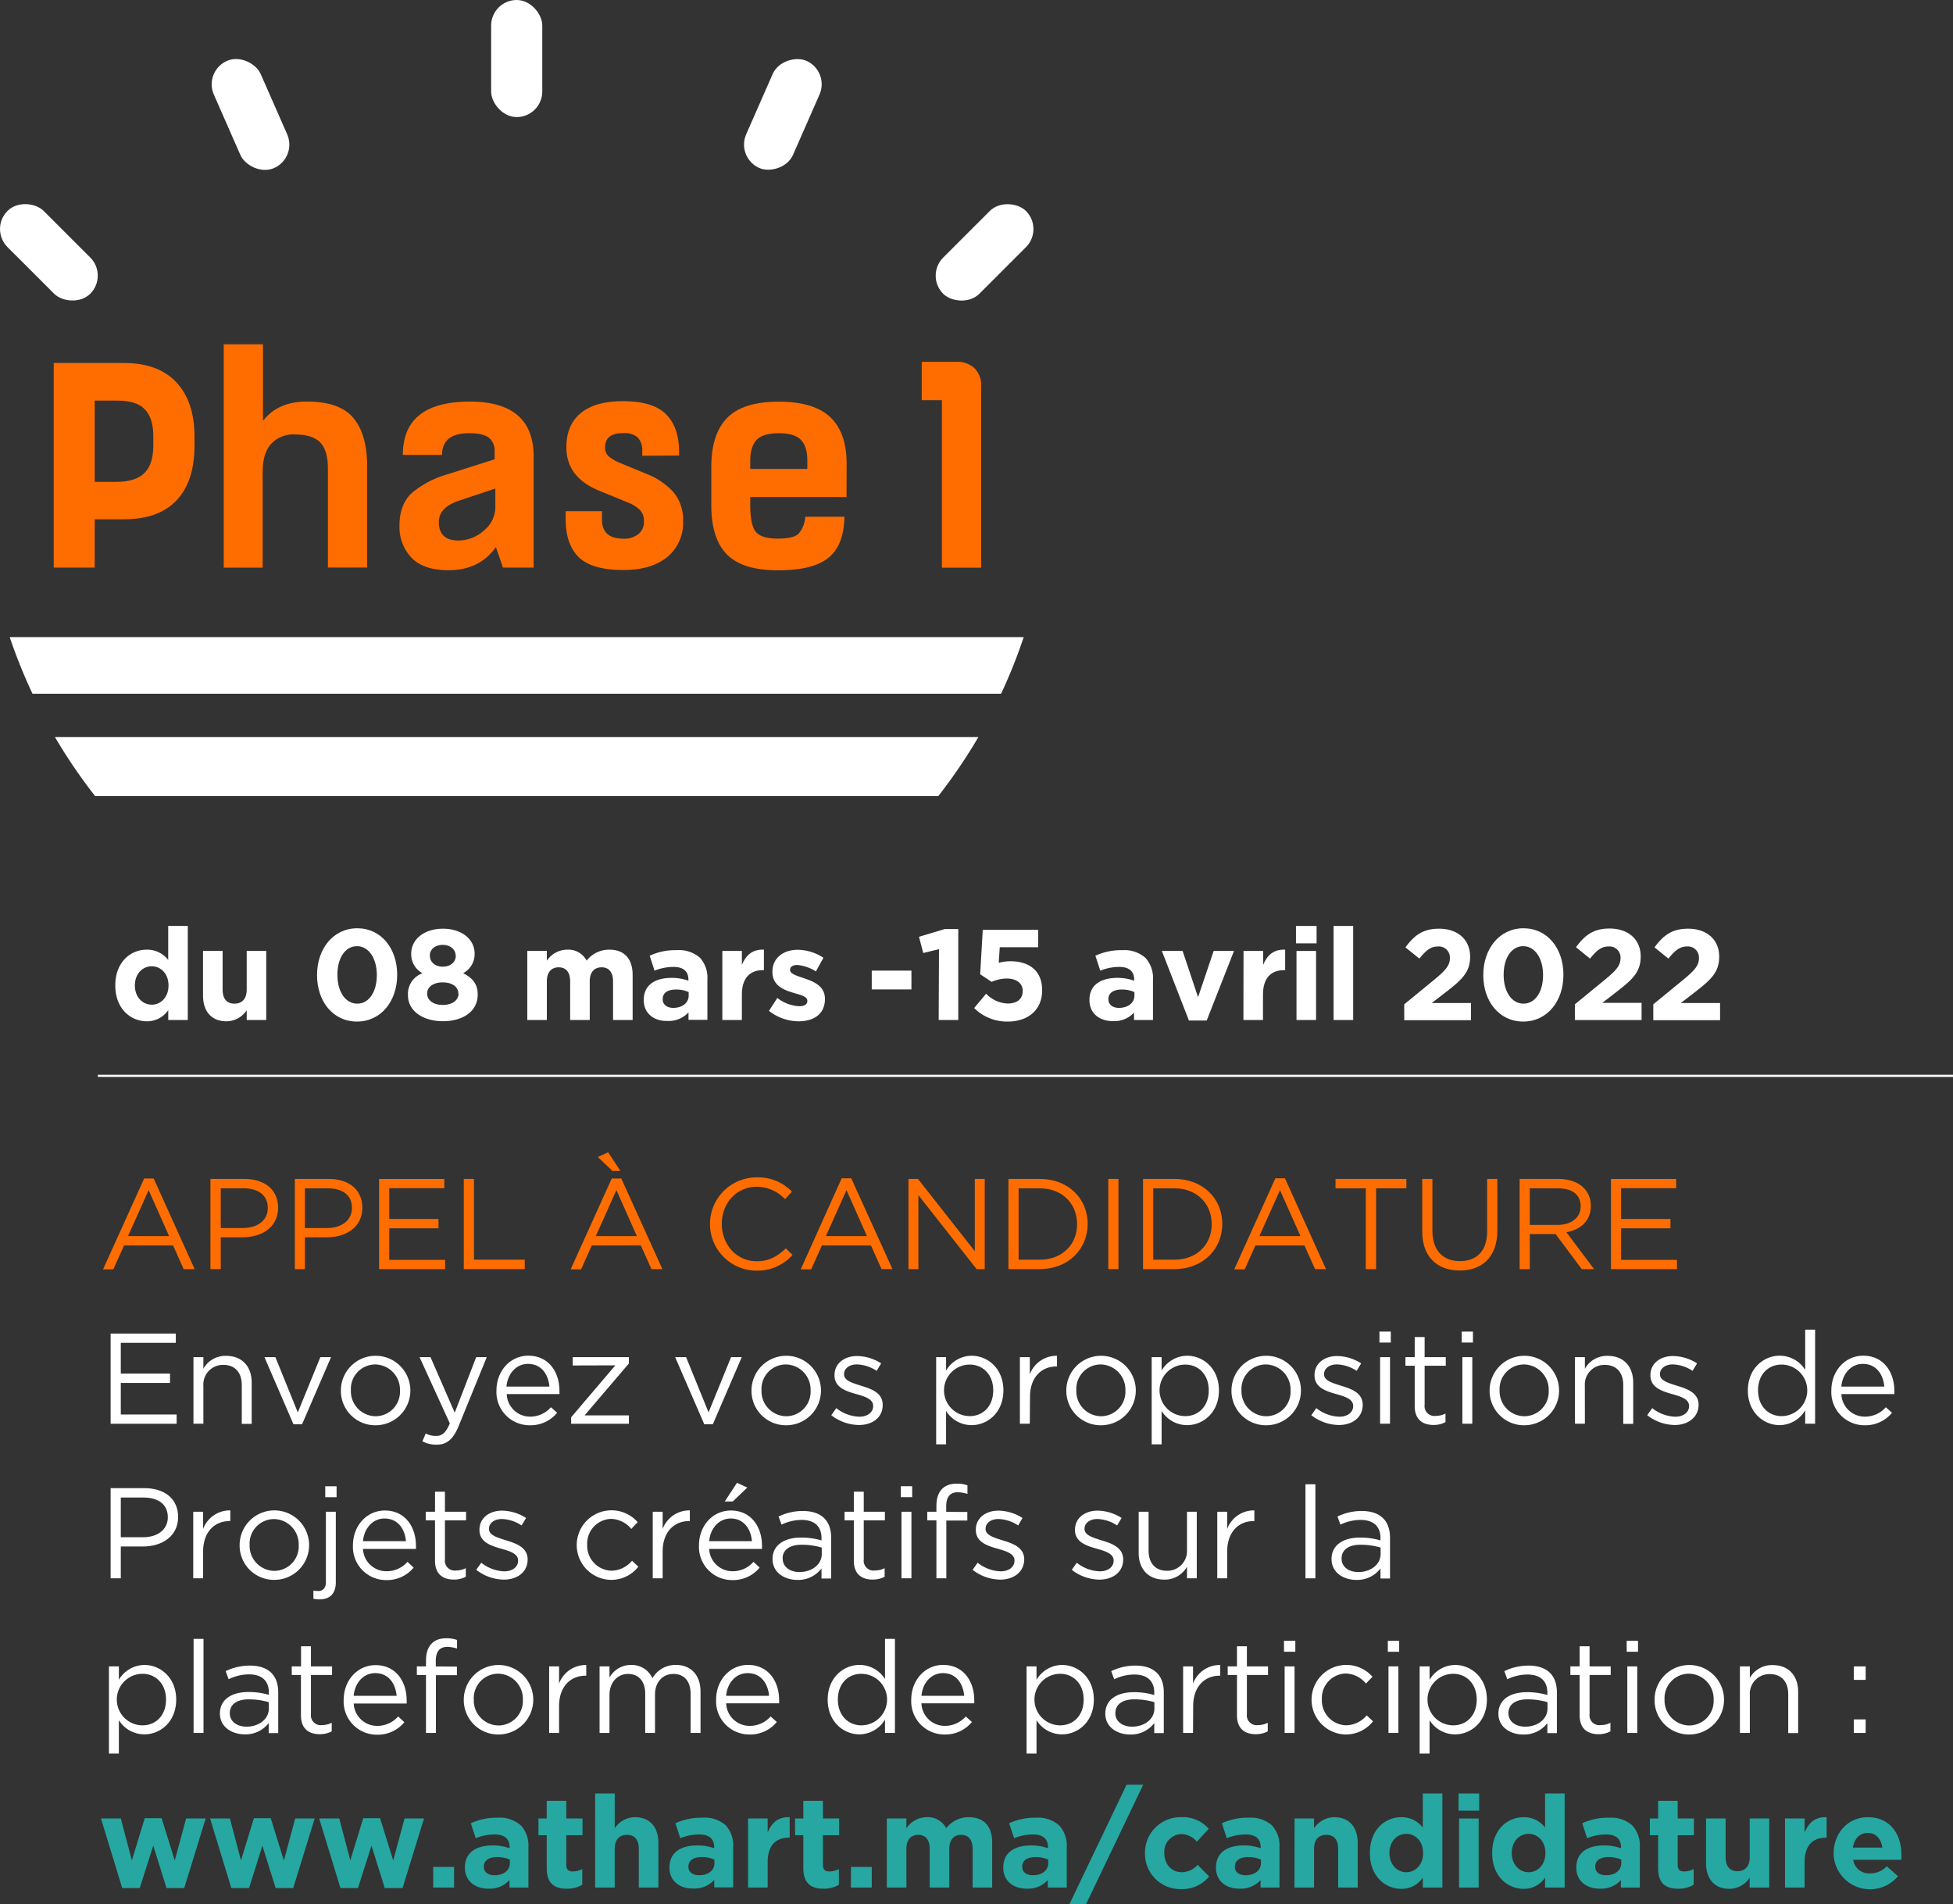 <svg xmlns="http://www.w3.org/2000/svg" viewBox="0 0 454.79 443.34"><rect x="0" y="0" width="454.79" height="443.34" fill="#333333" stroke="none"/><defs><style>.cls-1{fill:#fff;}.cls-2{fill:#ff6d00;}.cls-3{fill:none;stroke:#fff;stroke-miterlimit:10;stroke-width:0.5px;}.cls-4{fill:#26a7a1;}</style></defs><g id="Layer_2" data-name="Layer 2"><g id="Calque_1" data-name="Calque 1"><path class="cls-1" d="M12.79,171.61a125.11,125.11,0,0,0,9.36,13.75H218.5a124.94,124.94,0,0,0,9.34-13.75Z"/><path class="cls-1" d="M7.57,161.53H233.12a123.54,123.54,0,0,0,5.27-13.18H2.26A123.78,123.78,0,0,0,7.57,161.53Z"/><path class="cls-2" d="M12.51,84.52H28.86q8,0,12.2,4.49t4.23,12.48v2.31q0,8.25-4.16,12.68t-12.27,4.43H22.05v11.24H12.51Zm9.54,27.67h5.11q4.5,0,6.54-2.12c1.37-1.4,2-3.52,2-6.33v-2.25q0-4.15-2-6.21t-6.54-2H22.05Z"/><path class="cls-2" d="M52.1,80.16h9.14V98q3.46-4.5,10.22-4.5,7.64,0,10.83,3.82t3.21,11.24v23.58H76.36v-23q0-4.23-1.77-6.1t-5.93-1.87a7,7,0,0,0-5.55,2.21c-1.3,1.48-1.94,3.62-1.94,6.44v22.35H52.1Z"/><path class="cls-2" d="M102.94,105.92H93.81q0-12.4,15.61-12.41,14.85,0,14.85,12.82v25.82h-7.15l-1.64-4.77q-3.81,5.38-11,5.39-5.86,0-8.65-2.9a10.36,10.36,0,0,1-2.8-7.53q0-5,3-7.67a22.94,22.94,0,0,1,8.25-4.26l10.9-3.47v-1.77a3.87,3.87,0,0,0-1.33-3.24c-.88-.7-2.42-1.06-4.6-1.06Q102.94,100.87,102.94,105.92Zm12.41,7.83-8.39,2.8q-4.77,1.56-4.77,5c0,2.86,1.52,4.3,4.57,4.3a8.88,8.88,0,0,0,5.89-2.29,7.07,7.07,0,0,0,2.7-5.62Z"/><path class="cls-2" d="M149.56,106.12v-1a4.36,4.36,0,0,0-1.06-3.27,4.78,4.78,0,0,0-3.44-1c-2.77,0-4.16,1.12-4.16,3.34a2.7,2.7,0,0,0,.85,2.08,10.79,10.79,0,0,0,3,1.67l5.93,2.45a16.43,16.43,0,0,1,6.2,4.26,10,10,0,0,1,2.18,6.72,10.23,10.23,0,0,1-3.71,8.35q-3.72,3-10.19,3-7.23,0-10.33-2.93c-2.06-2-3.1-4.91-3.1-8.86v-1.91h8.45V121q0,4.42,5,4.43a5.29,5.29,0,0,0,3.47-1.06,3.58,3.58,0,0,0,1.3-3,3.65,3.65,0,0,0-.89-2.59,8.67,8.67,0,0,0-3-1.84l-6.81-2.8q-7.37-3.14-7.36-10c0-3.5,1.13-6.15,3.41-8s5.54-2.73,9.81-2.73q6.88,0,9.95,3c2,2,3.07,4.89,3.07,8.66v1Z"/><path class="cls-2" d="M197.13,115.73H174.71v1.91c0,3,.4,5,1.22,6.1s2.57,1.67,5.25,1.67c2.36,0,3.94-.37,4.74-1.09a6.69,6.69,0,0,0,1.6-4h9.13q-.14,6.67-3.75,9.57t-11.72,2.9q-8.25,0-11.89-3.68t-3.65-11.45v-8.93q0-7.69,3.72-11.45t12-3.75q8.19,0,12,3.62t3.79,10.9Zm-22.42-6.54H188v-1.91c0-2.23-.51-3.85-1.5-4.87s-2.71-1.54-5.12-1.54-4.18.51-5.17,1.54-1.5,2.64-1.5,4.87Z"/><path class="cls-2" d="M214.64,84.24h8a6,6,0,0,1,4.23,1.44A5.53,5.53,0,0,1,228.48,90v42.18h-9.14v-39h-4.7Z"/><rect class="cls-1" x="114.37" width="11.91" height="27.26" rx="5.96"/><rect class="cls-1" x="215.64" y="52.8" width="27.26" height="11.91" rx="5.96" transform="translate(25.59 179.3) rotate(-44.99)"/><rect class="cls-1" x="168.68" y="20.69" width="27.26" height="11.91" rx="5.96" transform="translate(84.57 182.83) rotate(-66.28)"/><rect class="cls-1" x="5.43" y="45.13" width="11.91" height="27.26" rx="5.96" transform="translate(-38.22 25.26) rotate(-45.01)"/><rect class="cls-1" x="52.38" y="13.02" width="11.91" height="27.26" rx="5.96" transform="translate(-5.79 25.72) rotate(-23.72)"/><path class="cls-1" d="M26.85,229.49v-.06c0-5.37,3.51-8.31,7.32-8.31a6.18,6.18,0,0,1,5,2.4V215.6h4.56v21.9H39.18v-2.31a5.91,5.91,0,0,1-5,2.61C30.42,237.8,26.85,234.86,26.85,229.49Zm12.39,0v-.06c0-2.67-1.77-4.44-3.9-4.44s-3.93,1.74-3.93,4.44v.06c0,2.67,1.8,4.44,3.93,4.44S39.24,232.16,39.24,229.49Z"/><path class="cls-1" d="M47.28,231.83V221.42h4.56v9c0,2.16,1,3.27,2.76,3.27s2.85-1.11,2.85-3.27v-9H62V237.5H57.45v-2.28a5.69,5.69,0,0,1-4.71,2.58C49.29,237.8,47.28,235.52,47.28,231.83Z"/><path class="cls-1" d="M73.83,227.06V227c0-6.09,3.78-10.86,9.36-10.86s9.3,4.71,9.3,10.8V227c0,6.09-3.75,10.86-9.36,10.86S73.83,233.15,73.83,227.06Zm13.92,0V227c0-3.81-1.86-6.69-4.62-6.69s-4.56,2.79-4.56,6.63V227c0,3.84,1.83,6.69,4.62,6.69S87.75,230.87,87.75,227.06Z"/><path class="cls-1" d="M95,231.74v-.06a5.1,5.1,0,0,1,3.39-5.07A5,5,0,0,1,95.76,222V222c0-3.21,2.94-5.76,7.38-5.76s7.38,2.52,7.38,5.76V222a5,5,0,0,1-2.67,4.59c2.13,1.11,3.39,2.46,3.39,4.95v.06c0,3.9-3.45,6.18-8.1,6.18S95,235.4,95,231.74Zm11.73-.36v-.06c0-1.62-1.53-2.58-3.63-2.58s-3.63,1-3.63,2.58v.06c0,1.44,1.35,2.61,3.63,2.61S106.77,232.85,106.77,231.38Zm-.63-8.85v-.06c0-1.29-1.11-2.46-3-2.46s-3,1.14-3,2.43v.06c0,1.47,1.17,2.58,3,2.58S106.14,224,106.14,222.53Z"/><path class="cls-1" d="M122.79,221.42h4.55v2.28a5.74,5.74,0,0,1,4.74-2.58,4.81,4.81,0,0,1,4.53,2.55,6.62,6.62,0,0,1,5.28-2.55c3.39,0,5.43,2,5.43,5.91V237.5h-4.56v-9c0-2.16-1-3.27-2.67-3.27s-2.76,1.11-2.76,3.27v9h-4.56v-9c0-2.16-1-3.27-2.67-3.27s-2.76,1.11-2.76,3.27v9h-4.55Z"/><path class="cls-1" d="M149.91,232.88v-.06c0-3.51,2.67-5.13,6.47-5.13a11.43,11.43,0,0,1,3.93.66v-.27c0-1.89-1.17-2.94-3.44-2.94a11.84,11.84,0,0,0-4.45.87l-1.13-3.48a14.11,14.11,0,0,1,6.23-1.29A7.47,7.47,0,0,1,163,223a7,7,0,0,1,1.73,5.13v9.33h-4.4v-1.74a6.22,6.22,0,0,1-4.87,2C152.4,237.8,149.91,236.06,149.91,232.88Zm10.46-1V231a7,7,0,0,0-2.91-.6c-2,0-3.14.78-3.14,2.22v.06c0,1.23,1,2,2.48,2C158.93,234.65,160.37,233.48,160.37,231.83Z"/><path class="cls-1" d="M168.21,221.42h4.55v3.24c.93-2.22,2.43-3.66,5.13-3.54v4.77h-.24c-3,0-4.89,1.83-4.89,5.67v5.94h-4.55Z"/><path class="cls-1" d="M179.07,235.37l1.94-3a9.09,9.09,0,0,0,5.07,1.92c1.33,0,1.92-.48,1.92-1.2V233c0-1-1.56-1.32-3.33-1.86-2.25-.66-4.8-1.71-4.8-4.83v-.06c0-3.27,2.64-5.1,5.88-5.1a11.13,11.13,0,0,1,6,1.86L190,226.19a9.53,9.53,0,0,0-4.34-1.5c-1.12,0-1.68.48-1.68,1.11v.06c0,.9,1.52,1.32,3.26,1.92,2.25.75,4.86,1.83,4.86,4.77v.06c0,3.57-2.67,5.19-6.15,5.19A11.24,11.24,0,0,1,179.07,235.37Z"/><path class="cls-1" d="M203,226h9.24v4.38H203Z"/><path class="cls-1" d="M218.66,221l-3.66.9-1-3.78,6-1.8h3.15V237.5h-4.56Z"/><path class="cls-1" d="M226.85,234.71l2.79-3.33a7.35,7.35,0,0,0,5,2.28c2.16,0,3.51-1,3.51-2.91v-.06c0-1.8-1.53-2.85-3.72-2.85a9,9,0,0,0-3.51.78l-2.67-1.77.6-10.35h12.9v4.05h-8.94l-.24,3.63a10.27,10.27,0,0,1,2.76-.36c4.08,0,7.35,2,7.35,6.72v.06c0,4.44-3.15,7.26-8,7.26A10.8,10.8,0,0,1,226.85,234.71Z"/><path class="cls-1" d="M253.7,232.88v-.06c0-3.51,2.67-5.13,6.48-5.13a11.43,11.43,0,0,1,3.93.66v-.27c0-1.89-1.17-2.94-3.45-2.94a11.83,11.83,0,0,0-4.44.87l-1.14-3.48a14.19,14.19,0,0,1,6.24-1.29,7.42,7.42,0,0,1,5.43,1.8,7,7,0,0,1,1.74,5.13v9.33h-4.41v-1.74a6.18,6.18,0,0,1-4.86,2C256.19,237.8,253.7,236.06,253.7,232.88Zm10.47-1V231a7.07,7.07,0,0,0-2.91-.6c-1.95,0-3.15.78-3.15,2.22v.06c0,1.23,1,2,2.49,2C262.73,234.65,264.17,233.48,264.17,231.83Z"/><path class="cls-1" d="M270.56,221.42h4.83l3.6,10.77,3.63-10.77h4.74L281,237.62h-4.14Z"/><path class="cls-1" d="M289.58,221.42h4.56v3.24c.93-2.22,2.43-3.66,5.13-3.54v4.77H299c-3,0-4.89,1.83-4.89,5.67v5.94h-4.56Z"/><path class="cls-1" d="M301.79,215.6h4.8v4.05h-4.8Zm.12,5.82h4.56V237.5h-4.56Z"/><path class="cls-1" d="M310.55,215.6h4.56v21.9h-4.56Z"/><path class="cls-1" d="M327,233.84l7-5.73c2.61-2.16,3.63-3.3,3.63-5a2.58,2.58,0,0,0-2.82-2.73c-1.62,0-2.73.9-4.29,2.82l-3.24-2.61c2.07-2.82,4.08-4.35,7.83-4.35,4.35,0,7.23,2.55,7.23,6.48v.06c0,3.51-1.8,5.25-5.52,8.13l-3.42,2.64h9.15v4H327Z"/><path class="cls-1" d="M345.41,227.06V227c0-6.09,3.78-10.86,9.36-10.86s9.3,4.71,9.3,10.8V227c0,6.09-3.75,10.86-9.36,10.86S345.41,233.15,345.41,227.06Zm13.92,0V227c0-3.81-1.86-6.69-4.62-6.69s-4.56,2.79-4.56,6.63V227c0,3.84,1.83,6.69,4.62,6.69S359.33,230.87,359.33,227.06Z"/><path class="cls-1" d="M366.74,233.84l7-5.73c2.61-2.16,3.63-3.3,3.63-5a2.58,2.58,0,0,0-2.82-2.73c-1.62,0-2.73.9-4.29,2.82L367,220.55c2.07-2.82,4.08-4.35,7.83-4.35,4.35,0,7.23,2.55,7.23,6.48v.06c0,3.51-1.8,5.25-5.52,8.13l-3.42,2.64h9.15v4H366.74Z"/><path class="cls-1" d="M385,233.84l7-5.73c2.61-2.16,3.63-3.3,3.63-5a2.58,2.58,0,0,0-2.82-2.73c-1.62,0-2.73.9-4.29,2.82l-3.24-2.61c2.07-2.82,4.08-4.35,7.83-4.35,4.35,0,7.23,2.55,7.23,6.48v.06c0,3.51-1.8,5.25-5.52,8.13l-3.42,2.64h9.15v4H385Z"/><line class="cls-3" x1="22.79" y1="250.5" x2="454.79" y2="250.5"/><path class="cls-2" d="M45.32,295.5H42.77L40.31,290H28.88l-2.49,5.55H24l9.57-21.15h2.22ZM34.61,277.11l-4.8,10.71h9.57Z"/><path class="cls-2" d="M56.51,288.09h-5.1v7.41H49v-21H56.9c4.74,0,7.86,2.52,7.86,6.69C64.76,285.75,61,288.09,56.51,288.09Zm.21-11.4H51.41v9.24H56.6c3.48,0,5.76-1.86,5.76-4.65C62.36,278.25,60.11,276.69,56.72,276.69Z"/><path class="cls-2" d="M76.13,288.09H71v7.41H68.66v-21h7.86c4.74,0,7.86,2.52,7.86,6.69C84.38,285.75,80.6,288.09,76.13,288.09Zm.21-11.4H71v9.24h5.19c3.48,0,5.76-1.86,5.76-4.65C82,278.25,79.73,276.69,76.34,276.69Z"/><path class="cls-2" d="M103.46,276.66H90.65v7.17h11.46V286H90.65v7.35h13v2.16H88.28v-21h15.18Z"/><path class="cls-2" d="M108,274.5h2.37v18.81h11.82v2.19H108Z"/><path class="cls-2" d="M154.25,295.5H151.7L149.24,290H137.81l-2.49,5.55h-2.43l9.57-21.15h2.22Zm-10.71-18.39-4.8,10.71h9.57Zm-4.32-7.71,2.4-1.11,2.85,4.35h-1.86Z"/><path class="cls-2" d="M176.15,295.86a10.86,10.86,0,0,1,.09-21.72,10.93,10.93,0,0,1,8.19,3.33l-1.62,1.74a9.13,9.13,0,0,0-6.6-2.88c-4.65,0-8.13,3.75-8.13,8.64s3.51,8.7,8.13,8.7c2.88,0,4.77-1.11,6.78-3l1.56,1.53A10.93,10.93,0,0,1,176.15,295.86Z"/><path class="cls-2" d="M207.83,295.5h-2.55L202.82,290H191.39l-2.49,5.55h-2.43L196,274.35h2.22Zm-10.71-18.39-4.8,10.71h9.57Z"/><path class="cls-2" d="M227,274.5h2.31v21h-1.89l-13.56-17.22V295.5h-2.31v-21h2.22L227,291.33Z"/><path class="cls-2" d="M242.12,295.5h-7.29v-21h7.29c6.6,0,11.16,4.53,11.16,10.47S248.72,295.5,242.12,295.5Zm0-18.81H237.2v16.62h4.92c5.31,0,8.7-3.6,8.7-8.28S247.43,276.69,242.12,276.69Z"/><path class="cls-2" d="M260.45,274.5v21h-2.37v-21Z"/><path class="cls-2" d="M273.47,295.5h-7.29v-21h7.29c6.6,0,11.16,4.53,11.16,10.47S280.07,295.5,273.47,295.5Zm0-18.81h-4.92v16.62h4.92c5.31,0,8.7-3.6,8.7-8.28S278.78,276.69,273.47,276.69Z"/><path class="cls-2" d="M308.78,295.5h-2.55L303.77,290H292.34l-2.49,5.55h-2.43L297,274.35h2.22Zm-10.71-18.39-4.8,10.71h9.57Z"/><path class="cls-2" d="M320.45,295.5h-2.4V276.69H311V274.5h16.5v2.19h-7.05Z"/><path class="cls-2" d="M348.68,286.53c0,6.12-3.51,9.3-8.76,9.3s-8.73-3.18-8.73-9.12V274.5h2.37v12.06c0,4.53,2.4,7.08,6.42,7.08,3.87,0,6.33-2.34,6.33-6.93V274.5h2.37Z"/><path class="cls-2" d="M368.33,295.5l-6.09-8.16h-6v8.16h-2.37v-21h9c4.62,0,7.59,2.49,7.59,6.27,0,3.51-2.4,5.55-5.7,6.15l6.45,8.58Zm-5.61-18.81h-6.48v8.52h6.45c3.15,0,5.4-1.62,5.4-4.35S366.11,276.69,362.72,276.69Z"/><path class="cls-2" d="M390.32,276.66H377.51v7.17H389V286H377.51v7.35h13v2.16H375.14v-21h15.18Z"/><path class="cls-1" d="M40.94,312.66H28.13v7.17H39.59V322H28.13v7.35h13v2.16H25.76v-21H40.94Z"/><path class="cls-1" d="M47.36,331.5H45.05V316h2.31v2.7a5.87,5.87,0,0,1,5.31-3c3.75,0,5.94,2.52,5.94,6.21v9.63H56.3v-9.06c0-2.88-1.56-4.68-4.29-4.68a4.56,4.56,0,0,0-4.65,4.86Z"/><path class="cls-1" d="M74.6,316h2.49l-6.75,15.63h-2L61.58,316h2.55l5.22,12.87Z"/><path class="cls-1" d="M87.38,331.86a8,8,0,0,1-8-8.07,8.09,8.09,0,1,1,8,8.07Zm0-14.16a5.7,5.7,0,0,0-5.67,6,5.83,5.83,0,0,0,5.73,6.06,5.71,5.71,0,0,0,5.7-6A5.86,5.86,0,0,0,87.38,317.7Z"/><path class="cls-1" d="M106.82,332c-1.32,3.21-2.82,4.38-5.16,4.38a7,7,0,0,1-3.3-.78l.78-1.83a4.85,4.85,0,0,0,2.43.57c1.38,0,2.25-.72,3.18-2.91L97.7,316h2.55l5.64,12.93,5-12.93h2.46Z"/><path class="cls-1" d="M123.41,329.85a6.42,6.42,0,0,0,4.89-2.19l1.44,1.29a8,8,0,0,1-6.39,2.91,7.72,7.72,0,0,1-7.74-8.1c0-4.5,3.15-8.1,7.44-8.1,4.59,0,7.23,3.66,7.23,8.22a6.28,6.28,0,0,1,0,.72H118A5.44,5.44,0,0,0,123.41,329.85Zm4.53-7c-.24-2.82-1.86-5.28-5-5.28-2.7,0-4.74,2.25-5,5.28Z"/><path class="cls-1" d="M133.37,317.94V316h13.08v1.47l-10.32,12.09h10.32v1.95H133V330l10.29-12.09Z"/><path class="cls-1" d="M170.24,316h2.49L166,331.62h-2L157.22,316h2.55L165,328.86Z"/><path class="cls-1" d="M183,331.86a8,8,0,0,1-8-8.07,8.09,8.09,0,1,1,8,8.07Zm0-14.16a5.7,5.7,0,0,0-5.67,6,5.83,5.83,0,0,0,5.73,6.06,5.71,5.71,0,0,0,5.7-6A5.86,5.86,0,0,0,183,317.7Z"/><path class="cls-1" d="M200,331.8a10.67,10.67,0,0,1-6.42-2.28l1.17-1.65a9.07,9.07,0,0,0,5.37,2c1.86,0,3.21-1,3.21-2.46v-.06c0-1.56-1.83-2.16-3.87-2.73-2.43-.69-5.13-1.53-5.13-4.38v-.06c0-2.67,2.22-4.44,5.28-4.44a10.6,10.6,0,0,1,5.58,1.71l-1.05,1.74a8.77,8.77,0,0,0-4.59-1.5c-1.83,0-3,1-3,2.25V320c0,1.47,1.92,2,4,2.67,2.4.72,5,1.65,5,4.44v.06C205.55,330.09,203.12,331.8,200,331.8Z"/><path class="cls-1" d="M226.25,331.83a7,7,0,0,1-5.94-3.3v7.77H218V316h2.31v3.12a7,7,0,0,1,5.94-3.45c3.72,0,7.41,2.94,7.41,8.07S230,331.83,226.25,331.83Zm-.42-14.1a6,6,0,0,0,0,12c3,0,5.46-2.22,5.46-6S228.77,317.73,225.83,317.73Z"/><path class="cls-1" d="M239.81,331.5H237.5V316h2.31V320a6.64,6.64,0,0,1,6.33-4.32v2.49H246c-3.39,0-6.15,2.43-6.15,7.11Z"/><path class="cls-1" d="M256.31,331.86a8,8,0,0,1-8-8.07,8.09,8.09,0,1,1,8,8.07Zm0-14.16a5.7,5.7,0,0,0-5.67,6,5.83,5.83,0,0,0,5.73,6.06,5.71,5.71,0,0,0,5.7-6A5.86,5.86,0,0,0,256.31,317.7Z"/><path class="cls-1" d="M276.44,331.83a7,7,0,0,1-5.94-3.3v7.77h-2.31V316h2.31v3.12a7,7,0,0,1,5.94-3.45c3.72,0,7.41,2.94,7.41,8.07S280.19,331.83,276.44,331.83Zm-.42-14.1a6,6,0,0,0,0,12c3,0,5.46-2.22,5.46-6S279,317.73,276,317.73Z"/><path class="cls-1" d="M294.77,331.86a8,8,0,0,1-8-8.07,8.09,8.09,0,1,1,8,8.07Zm0-14.16a5.7,5.7,0,0,0-5.67,6,5.83,5.83,0,0,0,5.73,6.06,5.71,5.71,0,0,0,5.7-6A5.86,5.86,0,0,0,294.77,317.7Z"/><path class="cls-1" d="M311.78,331.8a10.67,10.67,0,0,1-6.42-2.28l1.17-1.65a9.07,9.07,0,0,0,5.37,2c1.86,0,3.21-1,3.21-2.46v-.06c0-1.56-1.83-2.16-3.87-2.73-2.43-.69-5.13-1.53-5.13-4.38v-.06c0-2.67,2.22-4.44,5.28-4.44a10.6,10.6,0,0,1,5.58,1.71l-1.05,1.74a8.77,8.77,0,0,0-4.59-1.5c-1.83,0-3,1-3,2.25V320c0,1.47,1.92,2,4,2.67,2.4.72,5,1.65,5,4.44v.06C317.3,330.09,314.87,331.8,311.78,331.8Z"/><path class="cls-1" d="M321.23,312.6v-2.55h2.64v2.55Zm.15,18.9V316h2.31V331.5Z"/><path class="cls-1" d="M331.75,327.09a2.29,2.29,0,0,0,2.61,2.58,4.86,4.86,0,0,0,2.25-.54v2a5.81,5.81,0,0,1-2.79.66c-2.49,0-4.38-1.23-4.38-4.38V318h-2.16v-2h2.16v-4.68h2.31V316h4.92v2h-4.92Z"/><path class="cls-1" d="M340.39,312.6v-2.55H343v2.55Zm.15,18.9V316h2.31V331.5Z"/><path class="cls-1" d="M354.88,331.86a8,8,0,0,1-8-8.07,8.09,8.09,0,1,1,8,8.07Zm0-14.16a5.7,5.7,0,0,0-5.67,6,5.83,5.83,0,0,0,5.73,6.06,5.71,5.71,0,0,0,5.7-6A5.86,5.86,0,0,0,354.88,317.7Z"/><path class="cls-1" d="M369.07,331.5h-2.31V316h2.31v2.7a5.87,5.87,0,0,1,5.31-3c3.75,0,5.94,2.52,5.94,6.21v9.63H378v-9.06c0-2.88-1.56-4.68-4.29-4.68a4.56,4.56,0,0,0-4.65,4.86Z"/><path class="cls-1" d="M390,331.8a10.67,10.67,0,0,1-6.42-2.28l1.17-1.65a9.07,9.07,0,0,0,5.37,2c1.86,0,3.21-1,3.21-2.46v-.06c0-1.56-1.83-2.16-3.87-2.73-2.43-.69-5.13-1.53-5.13-4.38v-.06c0-2.67,2.22-4.44,5.28-4.44a10.6,10.6,0,0,1,5.58,1.71l-1.05,1.74a8.77,8.77,0,0,0-4.59-1.5c-1.83,0-3,1-3,2.25V320c0,1.47,1.92,2,4,2.67,2.4.72,5,1.65,5,4.44v.06C395.47,330.09,393,331.8,390,331.8Z"/><path class="cls-1" d="M420.37,331.5v-3.12a7,7,0,0,1-5.94,3.45c-3.72,0-7.41-2.94-7.41-8.07s3.69-8.1,7.41-8.1a7,7,0,0,1,5.94,3.3V309.6h2.31v21.9Zm-5.52-13.77c-3,0-5.46,2.22-5.46,6s2.52,6,5.46,6a6,6,0,0,0,0-12Z"/><path class="cls-1" d="M434.26,329.85a6.42,6.42,0,0,0,4.89-2.19l1.44,1.29a8,8,0,0,1-6.39,2.91,7.72,7.72,0,0,1-7.74-8.1c0-4.5,3.15-8.1,7.44-8.1,4.59,0,7.23,3.66,7.23,8.22a6.28,6.28,0,0,1,0,.72H428.8A5.44,5.44,0,0,0,434.26,329.85Zm4.53-7c-.24-2.82-1.86-5.28-5-5.28-2.7,0-4.74,2.25-5,5.28Z"/><path class="cls-1" d="M33.23,360.09h-5.1v7.41H25.76v-21h7.86c4.74,0,7.86,2.52,7.86,6.69C41.48,357.75,37.7,360.09,33.23,360.09Zm.21-11.4H28.13v9.24h5.19c3.48,0,5.76-1.86,5.76-4.65C39.08,350.25,36.83,348.69,33.44,348.69Z"/><path class="cls-1" d="M47.3,367.5H45V352H47.3V356a6.64,6.64,0,0,1,6.33-4.32v2.49h-.18c-3.39,0-6.15,2.43-6.15,7.11Z"/><path class="cls-1" d="M63.8,367.86a8,8,0,0,1-8-8.07,8.09,8.09,0,1,1,8,8.07Zm0-14.16a5.7,5.7,0,0,0-5.67,6,5.83,5.83,0,0,0,5.73,6.06,5.71,5.71,0,0,0,5.7-6A5.86,5.86,0,0,0,63.8,353.7Z"/><path class="cls-1" d="M78.2,352V368.4c0,2.73-1.44,4-3.78,4a5.73,5.73,0,0,1-1.44-.15v-1.89a7.59,7.59,0,0,0,1.14.09c1,0,1.77-.63,1.77-2.07V352Zm-2.46-3.39v-2.55h2.64v2.55Z"/><path class="cls-1" d="M90,365.85a6.42,6.42,0,0,0,4.89-2.19L96.32,365a8,8,0,0,1-6.39,2.91,7.72,7.72,0,0,1-7.74-8.1c0-4.5,3.15-8.1,7.44-8.1,4.59,0,7.23,3.66,7.23,8.22a6.28,6.28,0,0,1,0,.72H84.53A5.44,5.44,0,0,0,90,365.85Zm4.53-7c-.24-2.82-1.86-5.28-5-5.28-2.7,0-4.74,2.25-5,5.28Z"/><path class="cls-1" d="M103.61,363.09a2.29,2.29,0,0,0,2.61,2.58,4.86,4.86,0,0,0,2.25-.54v2a5.81,5.81,0,0,1-2.79.66c-2.49,0-4.38-1.23-4.38-4.38V354H99.14v-2h2.16v-4.68h2.31V352h4.92v2h-4.92Z"/><path class="cls-1" d="M117.32,367.8a10.67,10.67,0,0,1-6.42-2.28l1.17-1.65a9.07,9.07,0,0,0,5.37,2c1.86,0,3.21-1,3.21-2.46v-.06c0-1.56-1.83-2.16-3.87-2.73-2.43-.69-5.13-1.53-5.13-4.38v-.06c0-2.67,2.22-4.44,5.28-4.44a10.6,10.6,0,0,1,5.58,1.71l-1.05,1.74a8.77,8.77,0,0,0-4.59-1.5c-1.83,0-3,1-3,2.25V356c0,1.47,1.92,2,4,2.67,2.4.72,5,1.65,5,4.44v.06C122.84,366.09,120.41,367.8,117.32,367.8Z"/><path class="cls-1" d="M142.28,367.86a8.1,8.1,0,1,1,6.21-13.44L147,356a6.26,6.26,0,0,0-4.71-2.34,5.73,5.73,0,0,0-5.55,6,5.8,5.8,0,0,0,5.7,6.06,6.4,6.4,0,0,0,4.74-2.31l1.47,1.38A8,8,0,0,1,142.28,367.86Z"/><path class="cls-1" d="M154.31,367.5H152V352h2.31V356a6.64,6.64,0,0,1,6.33-4.32v2.49h-.18c-3.39,0-6.15,2.43-6.15,7.11Z"/><path class="cls-1" d="M170.57,365.85a6.42,6.42,0,0,0,4.89-2.19L176.9,365a8,8,0,0,1-6.39,2.91,7.72,7.72,0,0,1-7.74-8.1c0-4.5,3.15-8.1,7.44-8.1,4.59,0,7.23,3.66,7.23,8.22a6.28,6.28,0,0,1,0,.72h-12.3A5.44,5.44,0,0,0,170.57,365.85Zm4.53-7c-.24-2.82-1.86-5.28-4.95-5.28-2.7,0-4.74,2.25-5,5.28Zm-6.33-9.24,2.85-4.35,2.4,1.11-3.39,3.24Z"/><path class="cls-1" d="M182,355l-.69-1.89a12.81,12.81,0,0,1,5.64-1.29c4.23,0,6.6,2.16,6.6,6.24v9.48H191.3v-2.34a6.8,6.8,0,0,1-5.61,2.67c-2.88,0-5.79-1.62-5.79-4.86s2.7-5,6.63-5a16.47,16.47,0,0,1,4.77.66v-.54c0-2.79-1.71-4.23-4.62-4.23A10.8,10.8,0,0,0,182,355Zm.27,7.92c0,2,1.8,3.12,3.9,3.12,2.85,0,5.19-1.74,5.19-4.2v-1.5a16.18,16.18,0,0,0-4.56-.66C183.86,359.64,182.24,360.9,182.24,362.88Z"/><path class="cls-1" d="M201.14,363.09a2.29,2.29,0,0,0,2.61,2.58,4.86,4.86,0,0,0,2.25-.54v2a5.81,5.81,0,0,1-2.79.66c-2.49,0-4.38-1.23-4.38-4.38V354h-2.16v-2h2.16v-4.68h2.31V352h4.92v2h-4.92Z"/><path class="cls-1" d="M209.78,348.6v-2.55h2.64v2.55Zm.15,18.9V352h2.31V367.5Z"/><path class="cls-1" d="M225.26,352.05v2h-4.89V367.5h-2.31V354h-2.13v-2h2.13v-1.35c0-3.39,1.71-5.19,4.68-5.19a7,7,0,0,1,2.55.39v2a7.72,7.72,0,0,0-2.25-.39c-1.8,0-2.7,1.08-2.7,3.3v1.26Z"/><path class="cls-1" d="M232.91,367.8a10.67,10.67,0,0,1-6.42-2.28l1.17-1.65a9.07,9.07,0,0,0,5.37,2c1.86,0,3.21-1,3.21-2.46v-.06c0-1.56-1.83-2.16-3.87-2.73-2.43-.69-5.13-1.53-5.13-4.38v-.06c0-2.67,2.22-4.44,5.28-4.44a10.6,10.6,0,0,1,5.58,1.71l-1,1.74a8.77,8.77,0,0,0-4.59-1.5c-1.83,0-3,1-3,2.25V356c0,1.47,1.92,2,4,2.67,2.4.72,5,1.65,5,4.44v.06C238.43,366.09,236,367.8,232.91,367.8Z"/><path class="cls-1" d="M256,367.8a10.67,10.67,0,0,1-6.42-2.28l1.17-1.65a9.07,9.07,0,0,0,5.37,2c1.86,0,3.21-1,3.21-2.46v-.06c0-1.56-1.83-2.16-3.87-2.73-2.43-.69-5.13-1.53-5.13-4.38v-.06c0-2.67,2.22-4.44,5.28-4.44a10.6,10.6,0,0,1,5.58,1.71l-1.05,1.74a8.77,8.77,0,0,0-4.59-1.5c-1.83,0-3,1-3,2.25V356c0,1.47,1.92,2,4,2.67,2.4.72,5,1.65,5,4.44v.06C261.53,366.09,259.1,367.8,256,367.8Z"/><path class="cls-1" d="M276.41,352h2.28V367.5h-2.28v-2.7a5.91,5.91,0,0,1-5.31,3c-3.75,0-5.94-2.52-5.94-6.21V352h2.31v9.06c0,2.88,1.56,4.68,4.29,4.68a4.58,4.58,0,0,0,4.65-4.86Z"/><path class="cls-1" d="M285.77,367.5h-2.31V352h2.31V356a6.64,6.64,0,0,1,6.33-4.32v2.49h-.18c-3.39,0-6.15,2.43-6.15,7.11Z"/><path class="cls-1" d="M304,367.5V345.6h2.31v21.9Z"/><path class="cls-1" d="M312.14,355l-.69-1.89a12.81,12.81,0,0,1,5.64-1.29c4.23,0,6.6,2.16,6.6,6.24v9.48h-2.22v-2.34a6.8,6.8,0,0,1-5.61,2.67c-2.88,0-5.79-1.62-5.79-4.86s2.7-5,6.63-5a16.47,16.47,0,0,1,4.77.66v-.54c0-2.79-1.71-4.23-4.62-4.23A10.8,10.8,0,0,0,312.14,355Zm.27,7.92c0,2,1.8,3.12,3.9,3.12,2.85,0,5.19-1.74,5.19-4.2v-1.5a16.18,16.18,0,0,0-4.56-.66C314,359.64,312.41,360.9,312.41,362.88Z"/><path class="cls-1" d="M33.62,403.83a7,7,0,0,1-5.94-3.3v7.77H25.37V388h2.31v3.12a7,7,0,0,1,5.94-3.45c3.72,0,7.41,2.94,7.41,8.07S37.37,403.83,33.62,403.83Zm-.42-14.1a6,6,0,0,0,0,12c3,0,5.46-2.22,5.46-6S36.14,389.73,33.2,389.73Z"/><path class="cls-1" d="M45.08,403.5V381.6h2.31v21.9Z"/><path class="cls-1" d="M53.24,391l-.69-1.89a12.81,12.81,0,0,1,5.64-1.29c4.23,0,6.6,2.16,6.6,6.24v9.48H62.57v-2.34A6.8,6.8,0,0,1,57,403.83c-2.88,0-5.79-1.62-5.79-4.86s2.7-5,6.63-5a16.47,16.47,0,0,1,4.77.66v-.54c0-2.79-1.71-4.23-4.62-4.23A10.8,10.8,0,0,0,53.24,391Zm.27,7.92c0,2,1.8,3.12,3.9,3.12,2.85,0,5.19-1.74,5.19-4.2v-1.5a16.18,16.18,0,0,0-4.56-.66C55.13,395.64,53.51,396.9,53.51,398.88Z"/><path class="cls-1" d="M72.41,399.09A2.29,2.29,0,0,0,75,401.67a4.86,4.86,0,0,0,2.25-.54v2a5.81,5.81,0,0,1-2.79.66c-2.49,0-4.38-1.23-4.38-4.38V390H67.94v-2H70.1v-4.68h2.31V388h4.92v2H72.41Z"/><path class="cls-1" d="M87.83,401.85a6.42,6.42,0,0,0,4.89-2.19L94.16,401a8,8,0,0,1-6.39,2.91,7.72,7.72,0,0,1-7.74-8.1c0-4.5,3.15-8.1,7.44-8.1,4.59,0,7.23,3.66,7.23,8.22a6.28,6.28,0,0,1,0,.72H82.37A5.44,5.44,0,0,0,87.83,401.85Zm4.53-7c-.24-2.82-1.86-5.28-5-5.28-2.7,0-4.74,2.25-5,5.28Z"/><path class="cls-1" d="M106.4,388.05v2h-4.89V403.5H99.2V390H97.07v-2H99.2v-1.35c0-3.39,1.71-5.19,4.68-5.19a7,7,0,0,1,2.55.39v2a7.72,7.72,0,0,0-2.25-.39c-1.8,0-2.7,1.08-2.7,3.3v1.26Z"/><path class="cls-1" d="M116,403.86a8,8,0,0,1-8-8.07,8.09,8.09,0,1,1,8,8.07Zm0-14.16a5.7,5.7,0,0,0-5.67,6,5.83,5.83,0,0,0,5.73,6.06,5.71,5.71,0,0,0,5.7-6A5.86,5.86,0,0,0,116,389.7Z"/><path class="cls-1" d="M130.19,403.5h-2.31V388h2.31V392a6.64,6.64,0,0,1,6.33-4.32v2.49h-.18c-3.39,0-6.15,2.43-6.15,7.11Z"/><path class="cls-1" d="M157.37,387.66c3.57,0,5.76,2.4,5.76,6.24v9.6h-2.31v-9.06c0-3-1.5-4.68-4-4.68-2.34,0-4.29,1.74-4.29,4.8v8.94h-2.28v-9.12c0-2.91-1.53-4.62-4-4.62s-4.32,2-4.32,4.89v8.85h-2.31V388h2.31v2.61a5.67,5.67,0,0,1,5-2.94,5.27,5.27,0,0,1,5,3.09A6.18,6.18,0,0,1,157.37,387.66Z"/><path class="cls-1" d="M174.56,401.85a6.42,6.42,0,0,0,4.89-2.19l1.44,1.29a8,8,0,0,1-6.39,2.91,7.72,7.72,0,0,1-7.74-8.1c0-4.5,3.15-8.1,7.44-8.1,4.59,0,7.23,3.66,7.23,8.22a6.28,6.28,0,0,1,0,.72H169.1A5.44,5.44,0,0,0,174.56,401.85Zm4.53-7c-.24-2.82-1.86-5.28-5-5.28-2.7,0-4.74,2.25-5,5.28Z"/><path class="cls-1" d="M206.09,403.5v-3.12a7,7,0,0,1-5.94,3.45c-3.72,0-7.41-2.94-7.41-8.07s3.69-8.1,7.41-8.1a7,7,0,0,1,5.94,3.3V381.6h2.31v21.9Zm-5.52-13.77c-3,0-5.46,2.22-5.46,6s2.52,6,5.46,6a6,6,0,0,0,0-12Z"/><path class="cls-1" d="M220,401.85a6.42,6.42,0,0,0,4.89-2.19l1.44,1.29a8,8,0,0,1-6.39,2.91,7.72,7.72,0,0,1-7.74-8.1c0-4.5,3.15-8.1,7.44-8.1,4.59,0,7.23,3.66,7.23,8.22a6.28,6.28,0,0,1,0,.72h-12.3A5.44,5.44,0,0,0,220,401.85Zm4.53-7c-.24-2.82-1.86-5.28-4.95-5.28-2.7,0-4.74,2.25-5,5.28Z"/><path class="cls-1" d="M247.31,403.83a7,7,0,0,1-5.94-3.3v7.77h-2.31V388h2.31v3.12a7,7,0,0,1,5.94-3.45c3.72,0,7.41,2.94,7.41,8.07S251.06,403.83,247.31,403.83Zm-.42-14.1a6,6,0,0,0,0,12c3,0,5.46-2.22,5.46-6S249.83,389.73,246.89,389.73Z"/><path class="cls-1" d="M259.46,391l-.69-1.89a12.81,12.81,0,0,1,5.64-1.29c4.23,0,6.6,2.16,6.6,6.24v9.48h-2.22v-2.34a6.8,6.8,0,0,1-5.61,2.67c-2.88,0-5.79-1.62-5.79-4.86s2.7-5,6.63-5a16.47,16.47,0,0,1,4.77.66v-.54c0-2.79-1.71-4.23-4.62-4.23A10.8,10.8,0,0,0,259.46,391Zm.27,7.92c0,2,1.8,3.12,3.9,3.12,2.85,0,5.19-1.74,5.19-4.2v-1.5a16.18,16.18,0,0,0-4.56-.66C261.35,395.64,259.73,396.9,259.73,398.88Z"/><path class="cls-1" d="M277.82,403.5h-2.31V388h2.31V392a6.64,6.64,0,0,1,6.33-4.32v2.49H284c-3.39,0-6.15,2.43-6.15,7.11Z"/><path class="cls-1" d="M290.36,399.09a2.29,2.29,0,0,0,2.61,2.58,4.86,4.86,0,0,0,2.25-.54v2a5.81,5.81,0,0,1-2.79.66c-2.49,0-4.38-1.23-4.38-4.38V390h-2.16v-2h2.16v-4.68h2.31V388h4.92v2h-4.92Z"/><path class="cls-1" d="M299,384.6v-2.55h2.64v2.55Zm.15,18.9V388h2.31V403.5Z"/><path class="cls-1" d="M313.4,403.86a8.1,8.1,0,1,1,6.21-13.44L318.08,392a6.26,6.26,0,0,0-4.71-2.34,5.73,5.73,0,0,0-5.55,6,5.8,5.8,0,0,0,5.7,6.06,6.4,6.4,0,0,0,4.74-2.31l1.47,1.38A8,8,0,0,1,313.4,403.86Z"/><path class="cls-1" d="M323.18,384.6v-2.55h2.64v2.55Zm.15,18.9V388h2.31V403.5Z"/><path class="cls-1" d="M338.84,403.83a7,7,0,0,1-5.94-3.3v7.77h-2.31V388h2.31v3.12a7,7,0,0,1,5.94-3.45c3.72,0,7.41,2.94,7.41,8.07S342.59,403.83,338.84,403.83Zm-.42-14.1a6,6,0,0,0,0,12c3,0,5.46-2.22,5.46-6S341.36,389.73,338.42,389.73Z"/><path class="cls-1" d="M351,391l-.69-1.89a12.81,12.81,0,0,1,5.64-1.29c4.23,0,6.6,2.16,6.6,6.24v9.48h-2.22v-2.34a6.8,6.8,0,0,1-5.61,2.67c-2.88,0-5.79-1.62-5.79-4.86s2.7-5,6.63-5a16.47,16.47,0,0,1,4.77.66v-.54c0-2.79-1.71-4.23-4.62-4.23A10.8,10.8,0,0,0,351,391Zm.27,7.92c0,2,1.8,3.12,3.9,3.12,2.85,0,5.19-1.74,5.19-4.2v-1.5a16.18,16.18,0,0,0-4.56-.66C352.88,395.64,351.26,396.9,351.26,398.88Z"/><path class="cls-1" d="M370.16,399.09a2.29,2.29,0,0,0,2.61,2.58,4.86,4.86,0,0,0,2.25-.54v2a5.81,5.81,0,0,1-2.79.66c-2.49,0-4.38-1.23-4.38-4.38V390h-2.16v-2h2.16v-4.68h2.31V388h4.92v2h-4.92Z"/><path class="cls-1" d="M378.8,384.6v-2.55h2.64v2.55Zm.15,18.9V388h2.31V403.5Z"/><path class="cls-1" d="M393.29,403.86a8,8,0,0,1-8-8.07,8.09,8.09,0,1,1,8,8.07Zm0-14.16a5.7,5.7,0,0,0-5.67,6,5.83,5.83,0,0,0,5.73,6.06,5.71,5.71,0,0,0,5.7-6A5.86,5.86,0,0,0,393.29,389.7Z"/><path class="cls-1" d="M407.48,403.5h-2.31V388h2.31v2.7a5.87,5.87,0,0,1,5.31-3c3.75,0,5.94,2.52,5.94,6.21v9.63h-2.31v-9.06c0-2.88-1.56-4.68-4.29-4.68a4.56,4.56,0,0,0-4.65,4.86Z"/><path class="cls-1" d="M431.69,391.14V388h2.76v3.15Zm0,12.36v-3.15h2.76v3.15Z"/><path class="cls-4" d="M23.51,423.42h4.62l2.58,9.75,3-9.81h3.93l3.06,9.84,2.64-9.78H47.9l-5,16.2H38.78l-3.09-9.87-3.15,9.87H28.46Z"/><path class="cls-4" d="M48.92,423.42h4.62l2.58,9.75,3-9.81h3.93l3.06,9.84,2.64-9.78h4.53l-5,16.2H64.19l-3.09-9.87L58,439.62H53.87Z"/><path class="cls-4" d="M74.33,423.42H79l2.58,9.75,3-9.81h3.93l3.06,9.84,2.64-9.78h4.53l-5,16.2H89.6l-3.09-9.87-3.15,9.87H79.28Z"/><path class="cls-4" d="M100.88,434.7h4.86v4.8h-4.86Z"/><path class="cls-4" d="M108.26,434.88v-.06c0-3.51,2.67-5.13,6.48-5.13a11.43,11.43,0,0,1,3.93.66v-.27c0-1.89-1.17-2.94-3.45-2.94a11.83,11.83,0,0,0-4.44.87l-1.14-3.48a14.19,14.19,0,0,1,6.24-1.29,7.42,7.42,0,0,1,5.43,1.8,7,7,0,0,1,1.74,5.13v9.33h-4.41v-1.74a6.18,6.18,0,0,1-4.86,2C110.75,439.8,108.26,438.06,108.26,434.88Zm10.47-1.05V433a7.07,7.07,0,0,0-2.91-.6c-1.95,0-3.15.78-3.15,2.22v.06c0,1.23,1,1.95,2.49,1.95C117.29,436.65,118.73,435.48,118.73,433.83Z"/><path class="cls-4" d="M127.31,434.94v-7.62h-1.92v-3.9h1.92v-4.11h4.56v4.11h3.78v3.9h-3.78v6.87c0,1.05.45,1.56,1.47,1.56a4.64,4.64,0,0,0,2.25-.57v3.66a6.72,6.72,0,0,1-3.6.93C129.2,439.77,127.31,438.66,127.31,434.94Z"/><path class="cls-4" d="M138.59,417.6h4.56v8.1a5.69,5.69,0,0,1,4.71-2.58c3.45,0,5.46,2.28,5.46,6V439.5h-4.56v-9c0-2.16-1-3.27-2.76-3.27s-2.85,1.11-2.85,3.27v9h-4.56Z"/><path class="cls-4" d="M155.9,434.88v-.06c0-3.51,2.67-5.13,6.48-5.13a11.43,11.43,0,0,1,3.93.66v-.27c0-1.89-1.17-2.94-3.45-2.94a11.83,11.83,0,0,0-4.44.87l-1.14-3.48a14.19,14.19,0,0,1,6.24-1.29A7.42,7.42,0,0,1,169,425a7,7,0,0,1,1.74,5.13v9.33h-4.41v-1.74a6.18,6.18,0,0,1-4.86,2C158.39,439.8,155.9,438.06,155.9,434.88Zm10.47-1.05V433a7.07,7.07,0,0,0-2.91-.6c-2,0-3.15.78-3.15,2.22v.06c0,1.23,1,1.95,2.49,1.95C164.93,436.65,166.37,435.48,166.37,433.83Z"/><path class="cls-4" d="M174.2,423.42h4.56v3.24c.93-2.22,2.43-3.66,5.13-3.54v4.77h-.24c-3,0-4.89,1.83-4.89,5.67v5.94H174.2Z"/><path class="cls-4" d="M187.07,434.94v-7.62h-1.92v-3.9h1.92v-4.11h4.56v4.11h3.78v3.9h-3.78v6.87c0,1.05.45,1.56,1.47,1.56a4.64,4.64,0,0,0,2.25-.57v3.66a6.72,6.72,0,0,1-3.6.93C189,439.77,187.07,438.66,187.07,434.94Z"/><path class="cls-4" d="M198.17,434.7H203v4.8h-4.86Z"/><path class="cls-4" d="M206.51,423.42h4.56v2.28a5.74,5.74,0,0,1,4.74-2.58,4.81,4.81,0,0,1,4.53,2.55,6.62,6.62,0,0,1,5.28-2.55c3.39,0,5.43,2,5.43,5.91V439.5h-4.56v-9c0-2.16-1-3.27-2.67-3.27s-2.76,1.11-2.76,3.27v9H216.5v-9c0-2.16-1-3.27-2.67-3.27s-2.76,1.11-2.76,3.27v9h-4.56Z"/><path class="cls-4" d="M233.63,434.88v-.06c0-3.51,2.67-5.13,6.48-5.13a11.43,11.43,0,0,1,3.93.66v-.27c0-1.89-1.17-2.94-3.45-2.94a11.83,11.83,0,0,0-4.44.87L235,424.53a14.19,14.19,0,0,1,6.24-1.29,7.42,7.42,0,0,1,5.43,1.8,7,7,0,0,1,1.74,5.13v9.33H244v-1.74a6.18,6.18,0,0,1-4.86,2C236.12,439.8,233.63,438.06,233.63,434.88Zm10.47-1.05V433a7.07,7.07,0,0,0-2.91-.6c-1.95,0-3.15.78-3.15,2.22v.06c0,1.23,1,1.95,2.49,1.95C242.66,436.65,244.1,435.48,244.1,433.83Z"/><path class="cls-4" d="M262.34,415.56h3.87l-13.29,27.78h-3.87Z"/><path class="cls-4" d="M266.63,431.55v-.06a8.26,8.26,0,0,1,8.43-8.37,7.91,7.91,0,0,1,6.42,2.7l-2.79,3a4.7,4.7,0,0,0-3.66-1.77,4.11,4.11,0,0,0-3.9,4.38v.06c0,2.46,1.59,4.44,4.08,4.44a5.09,5.09,0,0,0,3.69-1.71l2.67,2.7a8.1,8.1,0,0,1-6.57,2.94A8.21,8.21,0,0,1,266.63,431.55Z"/><path class="cls-4" d="M283.16,434.88v-.06c0-3.51,2.67-5.13,6.48-5.13a11.43,11.43,0,0,1,3.93.66v-.27c0-1.89-1.17-2.94-3.45-2.94a11.83,11.83,0,0,0-4.44.87l-1.14-3.48a14.19,14.19,0,0,1,6.24-1.29,7.42,7.42,0,0,1,5.43,1.8,7,7,0,0,1,1.74,5.13v9.33h-4.41v-1.74a6.18,6.18,0,0,1-4.86,2C285.65,439.8,283.16,438.06,283.16,434.88Zm10.47-1.05V433a7.07,7.07,0,0,0-2.91-.6c-2,0-3.15.78-3.15,2.22v.06c0,1.23,1,1.95,2.49,1.95C292.19,436.65,293.63,435.48,293.63,433.83Z"/><path class="cls-4" d="M301.46,423.42H306v2.28a5.69,5.69,0,0,1,4.71-2.58c3.45,0,5.46,2.28,5.46,6V439.5h-4.56v-9c0-2.16-1-3.27-2.76-3.27s-2.85,1.11-2.85,3.27v9h-4.56Z"/><path class="cls-4" d="M319,431.49v-.06c0-5.37,3.51-8.31,7.32-8.31a6.18,6.18,0,0,1,5,2.4V417.6h4.56v21.9h-4.56v-2.31a5.91,5.91,0,0,1-5,2.61C322.58,439.8,319,436.86,319,431.49Zm12.39,0v-.06c0-2.67-1.77-4.44-3.9-4.44s-3.93,1.74-3.93,4.44v.06c0,2.67,1.8,4.44,3.93,4.44S331.4,434.16,331.4,431.49Z"/><path class="cls-4" d="M339.65,417.6h4.8v4h-4.8Zm.12,5.82h4.56V439.5h-4.56Z"/><path class="cls-4" d="M347.48,431.49v-.06c0-5.37,3.51-8.31,7.32-8.31a6.18,6.18,0,0,1,5,2.4V417.6h4.56v21.9h-4.56v-2.31a5.91,5.91,0,0,1-5,2.61C351.05,439.8,347.48,436.86,347.48,431.49Zm12.39,0v-.06c0-2.67-1.77-4.44-3.9-4.44s-3.93,1.74-3.93,4.44v.06c0,2.67,1.8,4.44,3.93,4.44S359.87,434.16,359.87,431.49Z"/><path class="cls-4" d="M367.07,434.88v-.06c0-3.51,2.67-5.13,6.48-5.13a11.43,11.43,0,0,1,3.93.66v-.27c0-1.89-1.17-2.94-3.45-2.94a11.83,11.83,0,0,0-4.44.87l-1.14-3.48a14.19,14.19,0,0,1,6.24-1.29,7.42,7.42,0,0,1,5.43,1.8,7,7,0,0,1,1.74,5.13v9.33h-4.41v-1.74a6.18,6.18,0,0,1-4.86,2C369.56,439.8,367.07,438.06,367.07,434.88Zm10.47-1.05V433a7.07,7.07,0,0,0-2.91-.6c-1.95,0-3.15.78-3.15,2.22v.06c0,1.23,1,1.95,2.49,1.95C376.1,436.65,377.54,435.48,377.54,433.83Z"/><path class="cls-4" d="M386.12,434.94v-7.62H384.2v-3.9h1.92v-4.11h4.56v4.11h3.78v3.9h-3.78v6.87c0,1.05.45,1.56,1.47,1.56a4.64,4.64,0,0,0,2.25-.57v3.66a6.72,6.72,0,0,1-3.6.93C388,439.77,386.12,438.66,386.12,434.94Z"/><path class="cls-4" d="M397.28,433.83V423.42h4.56v9c0,2.16,1,3.27,2.76,3.27s2.85-1.11,2.85-3.27v-9H412V439.5h-4.56v-2.28a5.69,5.69,0,0,1-4.71,2.58C399.29,439.8,397.28,437.52,397.28,433.83Z"/><path class="cls-4" d="M415.67,423.42h4.56v3.24c.93-2.22,2.43-3.66,5.13-3.54v4.77h-.24c-3,0-4.89,1.83-4.89,5.67v5.94h-4.56Z"/><path class="cls-4" d="M427,431.55v-.06c0-4.59,3.27-8.37,7.95-8.37,5.37,0,7.83,4.17,7.83,8.73,0,.36,0,.78-.06,1.2H431.54a3.73,3.73,0,0,0,3.93,3.15,5.27,5.27,0,0,0,3.9-1.65l2.61,2.31a8.49,8.49,0,0,1-15-5.31Zm11.34-1.35c-.27-2-1.47-3.42-3.39-3.42s-3.12,1.35-3.48,3.42Z"/></g></g></svg>